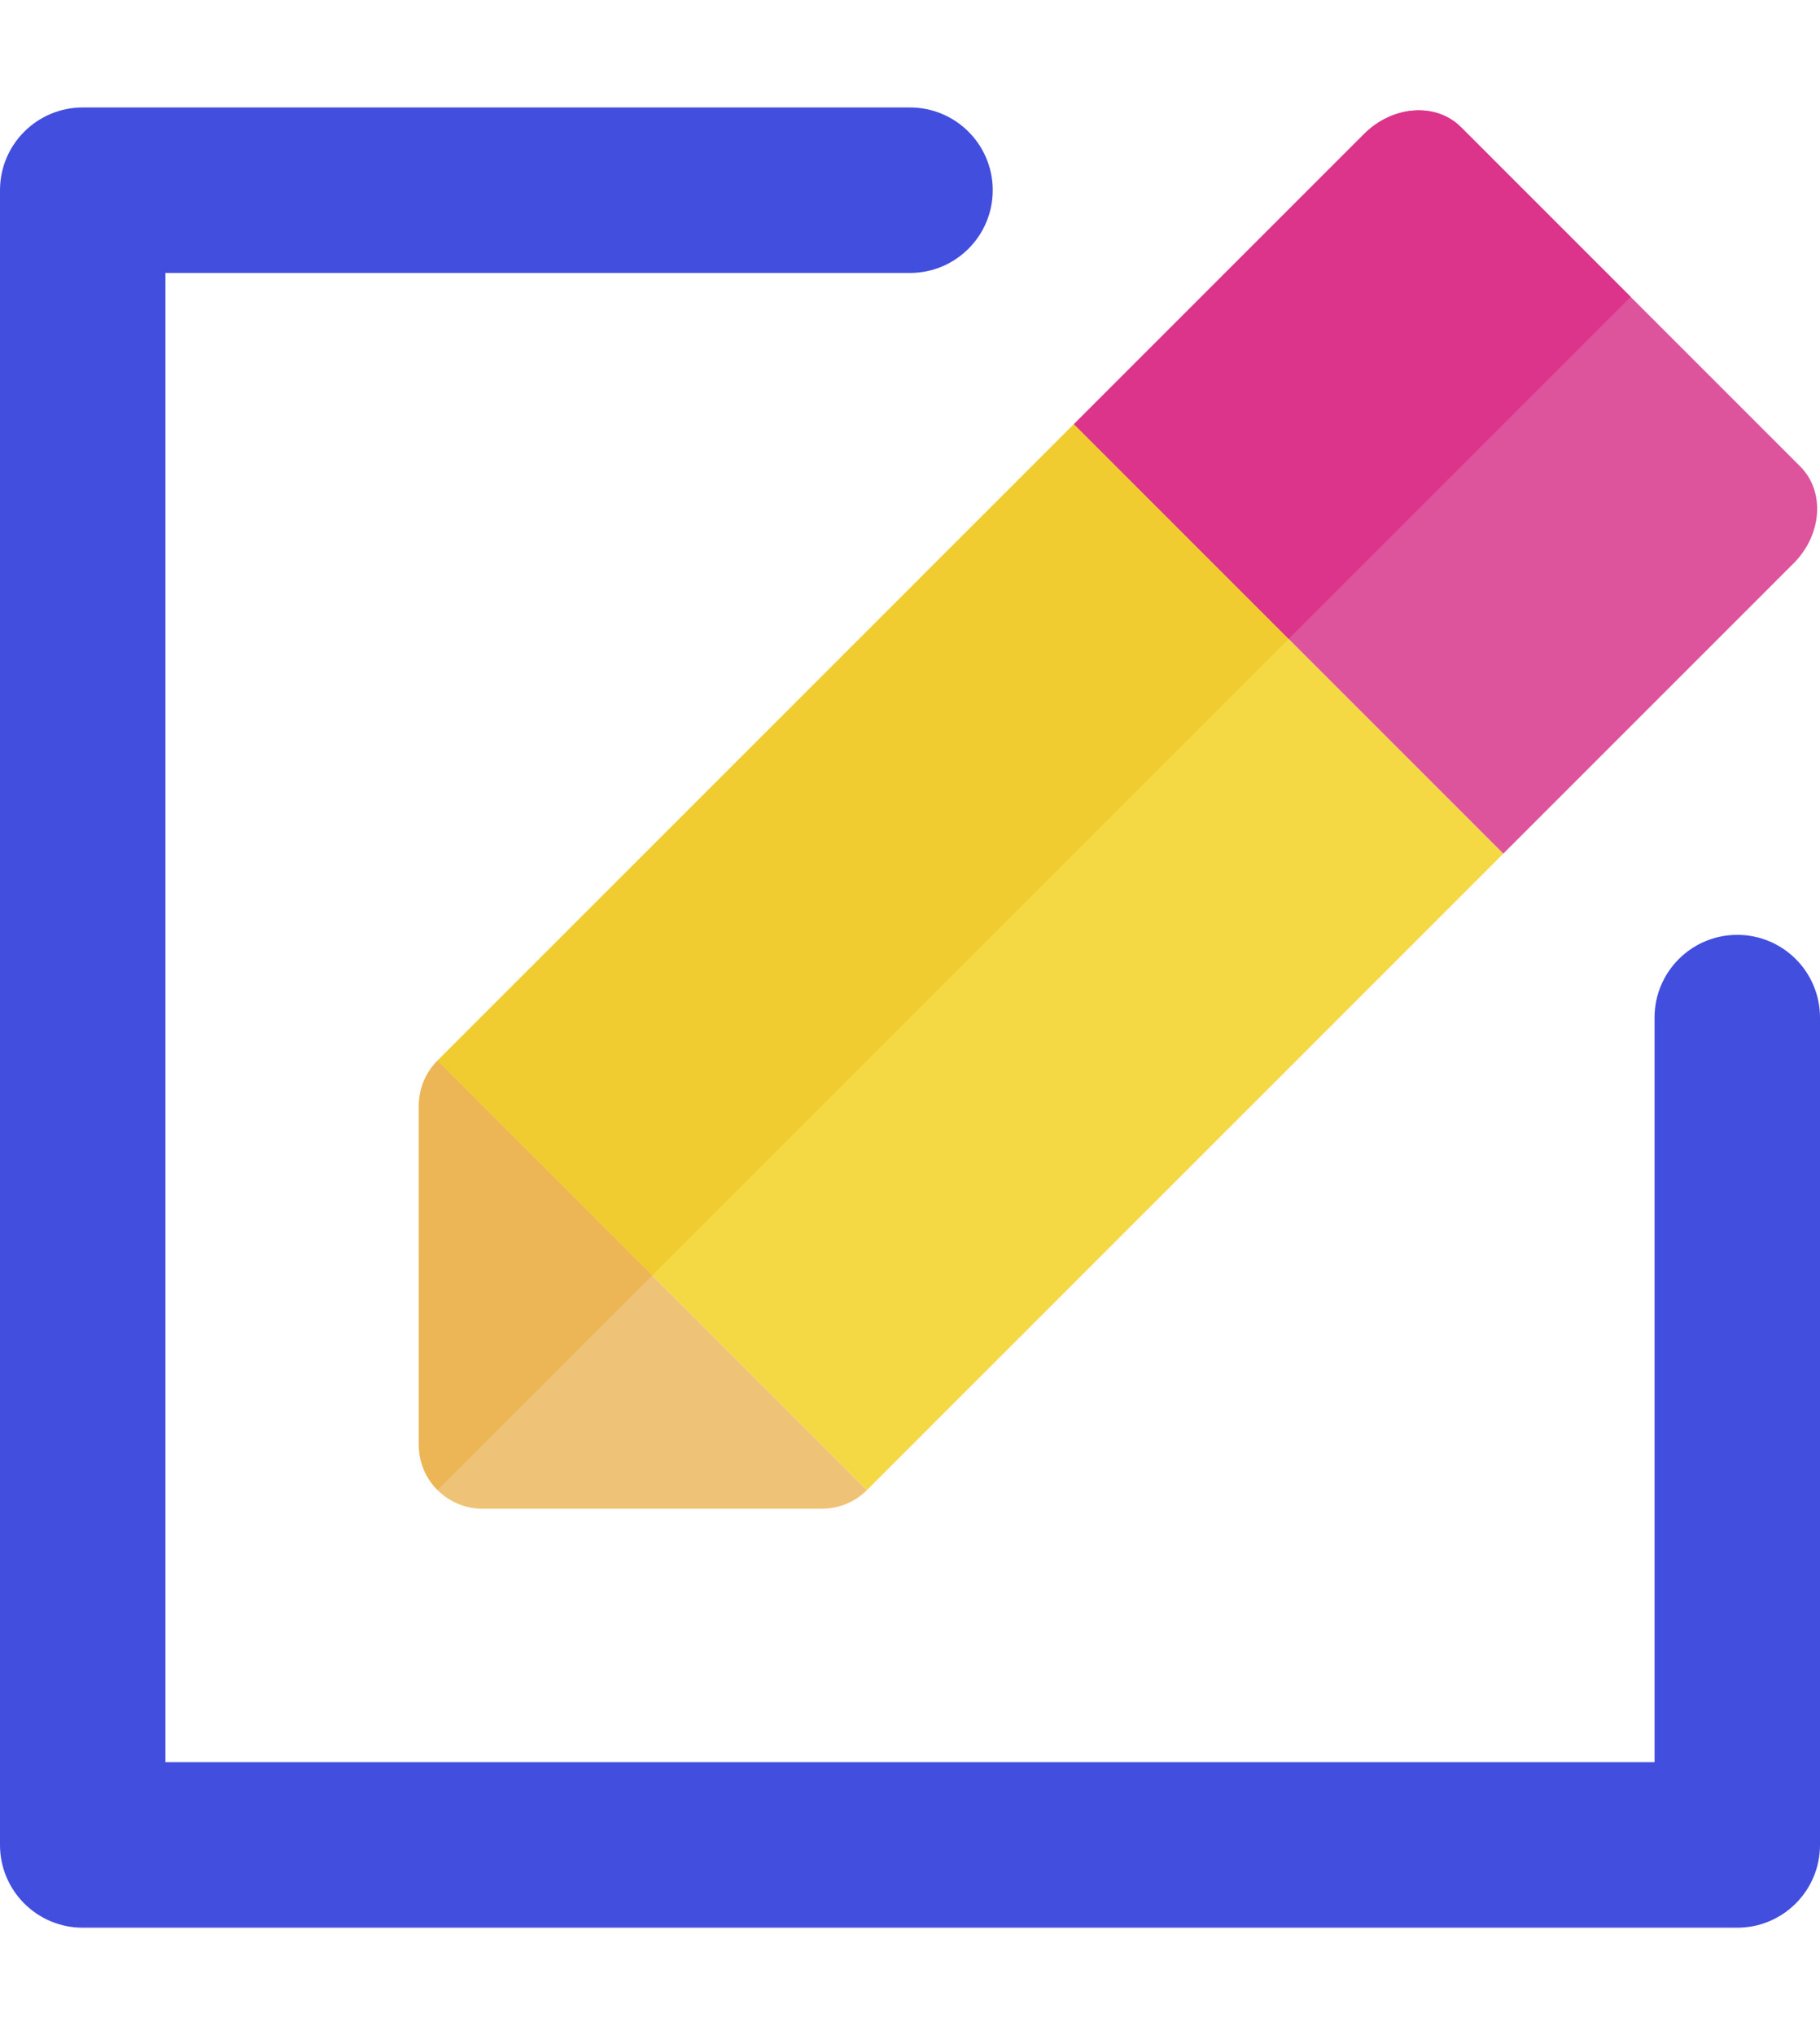 <?xml version="1.0" encoding="iso-8859-1"?>
<!-- Generator: Adobe Illustrator 19.0.0, SVG Export Plug-In . SVG Version: 6.00 Build 0)  -->
<svg version="1.1" id="Layer_1" xmlns="http://www.w3.org/2000/svg" xmlns:xlink="http://www.w3.org/1999/xlink" x="0px" y="0px"

width="16.936px" height="18.936px"
	 viewBox="0 0 512 512" style="enable-background:new 0 0 512 512;" xml:space="preserve">
<path style="fill:#EFC377;" d="M183.49,328.51l-60.4-60.402c-3.359,3.359-5.243,7.91-5.244,12.66l0.002,42.494v52.986
	c0,4.946,2.005,9.421,5.243,12.66c3.241,3.238,7.716,5.243,12.66,5.243h52.983l42.498,0.002c4.749,0,9.306-1.888,12.66-5.243
	L183.49,328.51z"/>
<polygon style="fill:#F4D944;" points="397.604,184.562 362.521,149.479 327.438,114.399 302.122,89.079 123.089,268.108 
	183.49,328.51 243.89,388.912 422.92,209.88 "/>
<path style="fill:#DD539C;" d="M506.469,101.013l-47.742-47.742L410.987,5.53c-6.994-6.991-19.188-6.132-27.235,1.918L302.12,89.079
	l25.316,25.318l35.083,35.083l35.081,35.081l0.002,0.002l25.315,25.316l81.635-81.631
	C512.604,120.199,513.46,108.004,506.469,101.013z"/>
<path style="fill:#424EDE;" d="M488.727,232.729c-12.853,0-23.273,10.42-23.273,23.273v209.453H46.545V46.545H256
	c12.853,0,23.273-10.42,23.273-23.273S268.853,0,256,0H23.273C10.42,0,0,10.42,0,23.273v465.455C0,501.58,10.42,512,23.273,512
	h465.455C501.58,512,512,501.58,512,488.727V256.002C512,243.147,501.58,232.729,488.727,232.729z"/>
<path style="fill:#ECB555;" d="M123.089,388.911l60.4-60.4l-60.4-60.402c-3.359,3.359-5.243,7.91-5.244,12.66l0.002,42.494v52.986
	C117.847,381.196,119.851,385.671,123.089,388.911z"/>
<polygon style="fill:#F1CC30;" points="362.521,149.479 327.438,114.399 302.122,89.079 123.089,268.108 183.49,328.51 "/>
<g>
	<polygon style="fill:#DB348A;" points="397.604,184.562 422.92,209.88 397.605,184.562 	"/>
	<path style="fill:#DB348A;" d="M362.521,149.479l96.206-96.208L410.987,5.53c-6.994-6.991-19.188-6.132-27.235,1.918L302.12,89.079
		l25.316,25.318L362.521,149.479z"/>
</g>
<g>
</g>
<g>
</g>
<g>
</g>
<g>
</g>
<g>
</g>
<g>
</g>
<g>
</g>
<g>
</g>
<g>
</g>
<g>
</g>
<g>
</g>
<g>
</g>
<g>
</g>
<g>
</g>
<g>
</g>
</svg>
